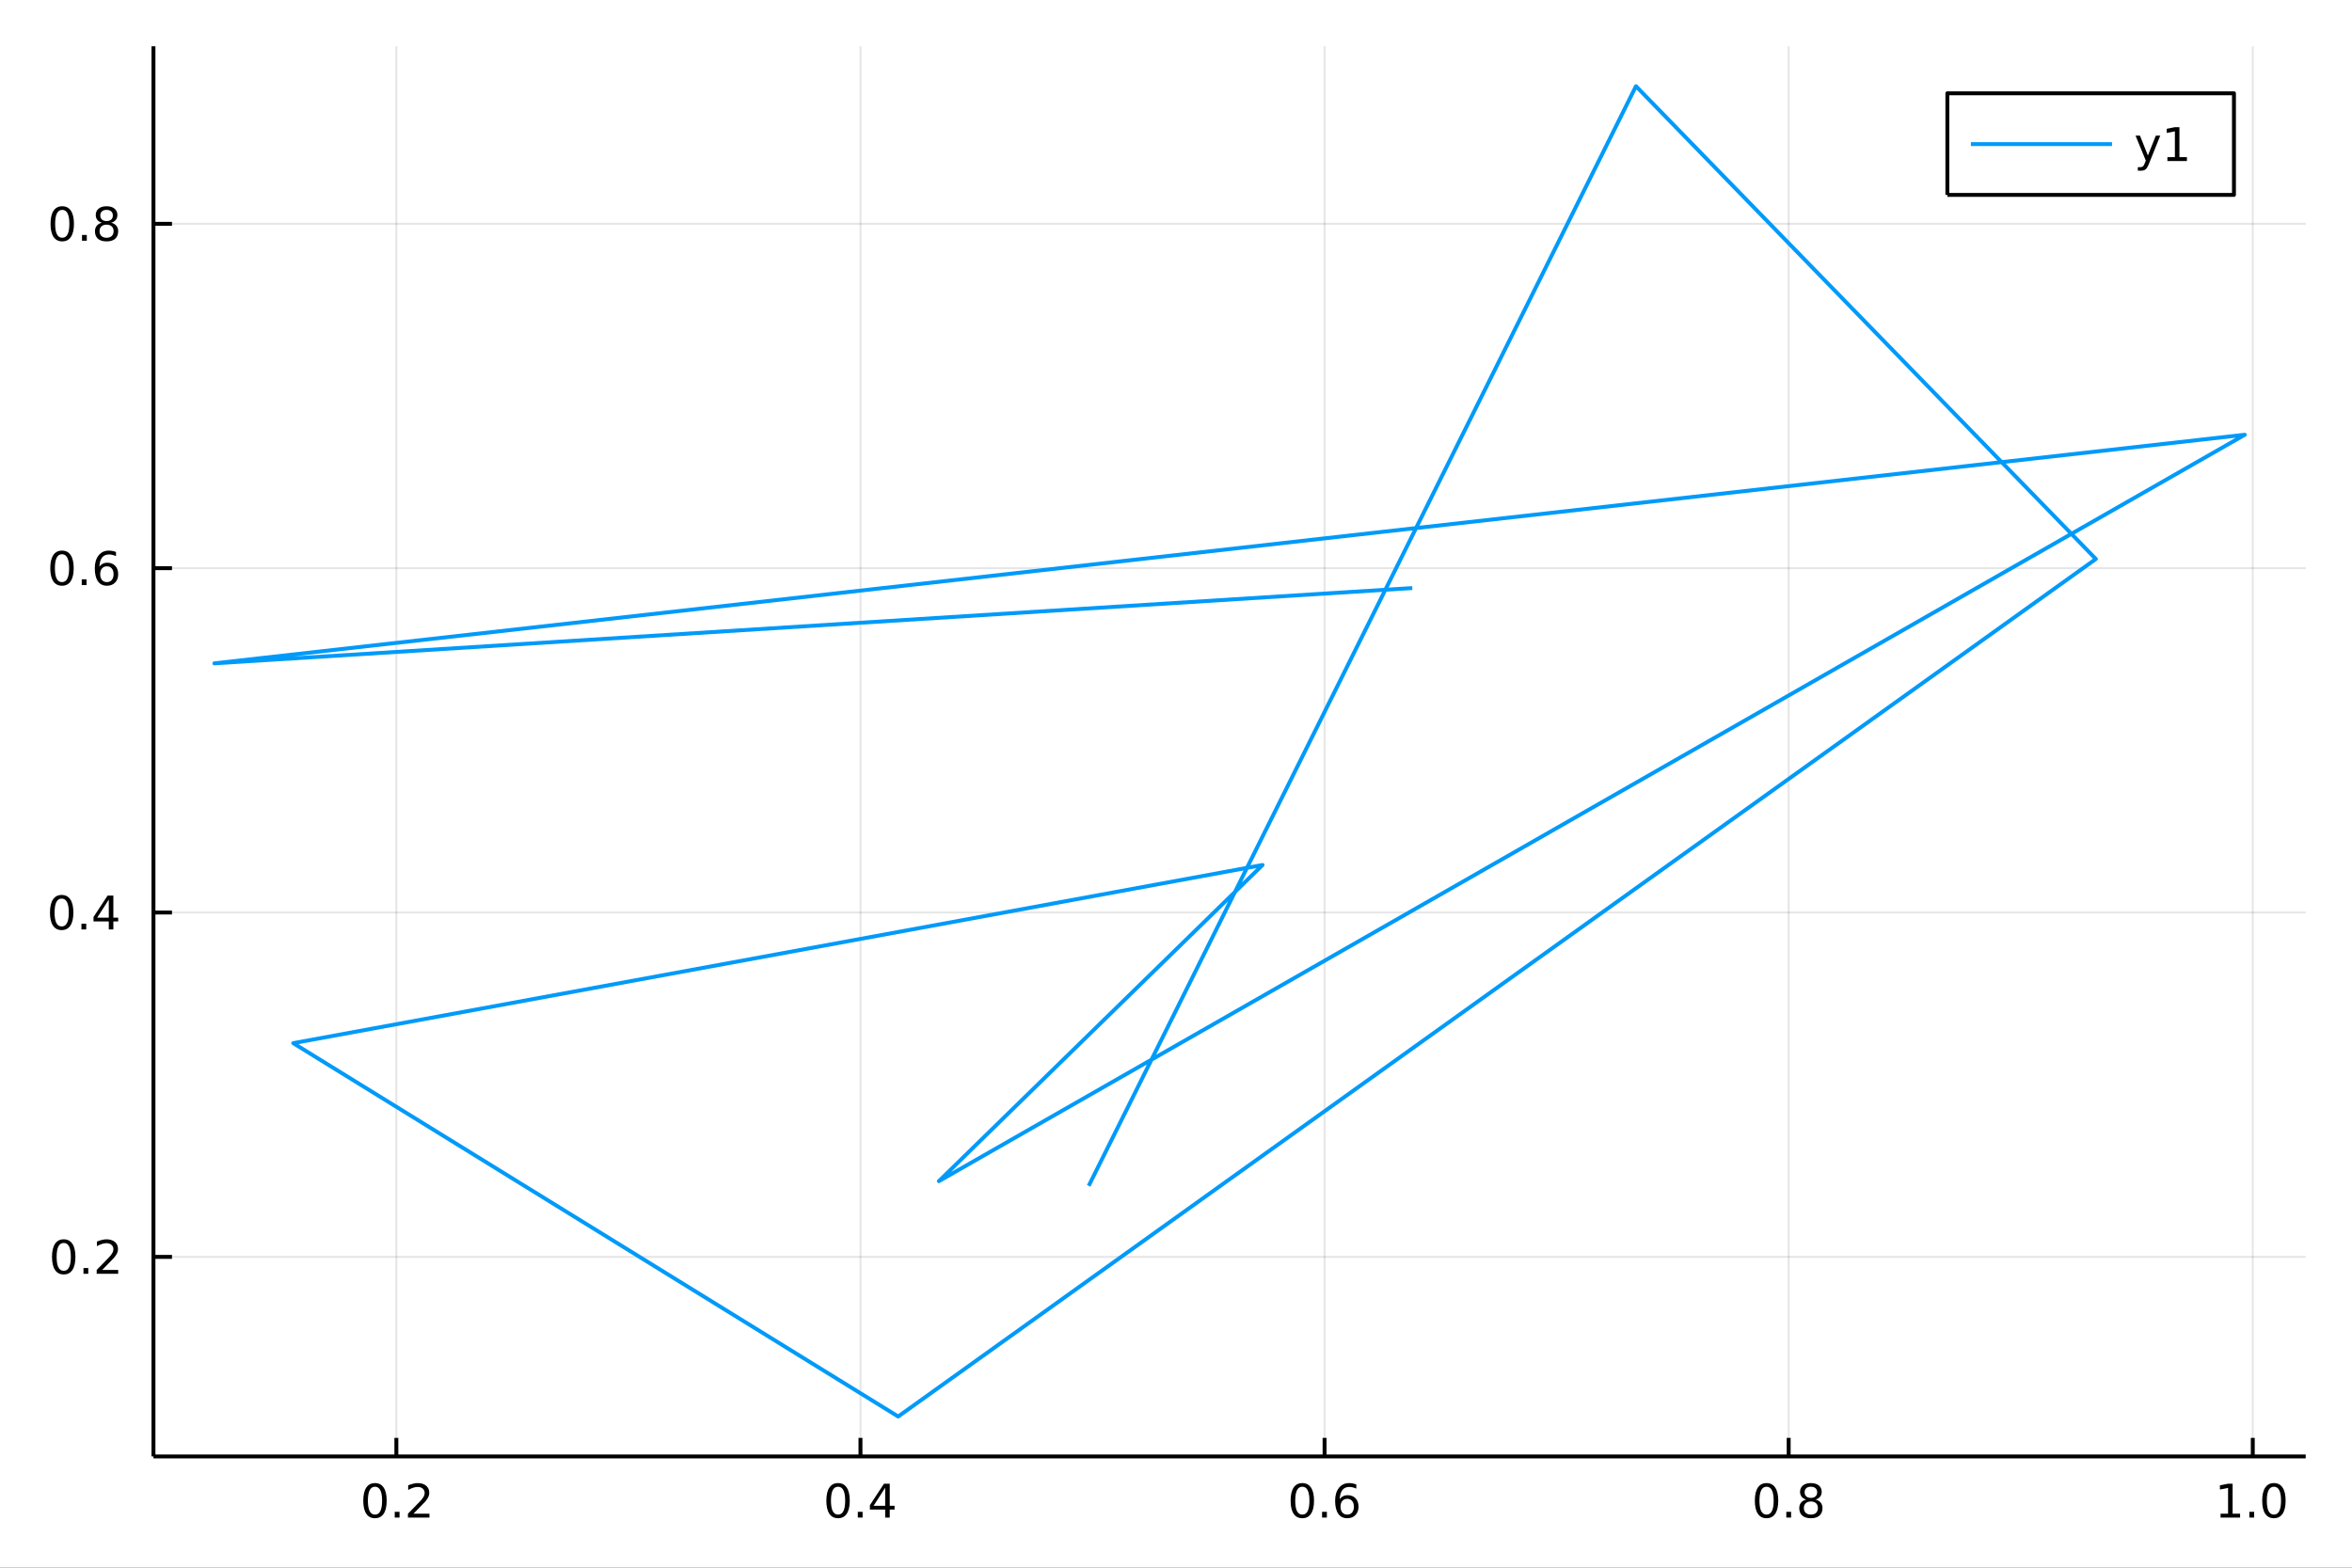 <?xml version="1.0" encoding="utf-8"?>
<svg xmlns="http://www.w3.org/2000/svg" xmlns:xlink="http://www.w3.org/1999/xlink" width="600" height="400" viewBox="0 0 2400 1600">
<rect x="0" y="0" width="2400" height="1600" fill="#333333" stroke="none"/>
<defs>
  <clipPath id="clip170">
    <rect x="0" y="0" width="2400" height="1600"/>
  </clipPath>
</defs>
<path clip-path="url(#clip170)" d="
M0 1600 L2400 1600 L2400 0 L0 0  Z
  " fill="#ffffff" fill-rule="evenodd" fill-opacity="1"/>
<defs>
  <clipPath id="clip171">
    <rect x="480" y="0" width="1681" height="1600"/>
  </clipPath>
</defs>
<path clip-path="url(#clip170)" d="
M156.598 1486.45 L2352.76 1486.45 L2352.76 47.244 L156.598 47.244  Z
  " fill="#ffffff" fill-rule="evenodd" fill-opacity="1"/>
<defs>
  <clipPath id="clip172">
    <rect x="156" y="47" width="2197" height="1440"/>
  </clipPath>
</defs>
<polyline clip-path="url(#clip172)" style="stroke:#000000; stroke-linecap:butt; stroke-linejoin:round; stroke-width:2; stroke-opacity:0.1; fill:none" points="
  404.449,1486.45 404.449,47.244 
  "/>
<polyline clip-path="url(#clip172)" style="stroke:#000000; stroke-linecap:butt; stroke-linejoin:round; stroke-width:2; stroke-opacity:0.1; fill:none" points="
  878.024,1486.45 878.024,47.244 
  "/>
<polyline clip-path="url(#clip172)" style="stroke:#000000; stroke-linecap:butt; stroke-linejoin:round; stroke-width:2; stroke-opacity:0.1; fill:none" points="
  1351.6,1486.45 1351.6,47.244 
  "/>
<polyline clip-path="url(#clip172)" style="stroke:#000000; stroke-linecap:butt; stroke-linejoin:round; stroke-width:2; stroke-opacity:0.1; fill:none" points="
  1825.17,1486.45 1825.17,47.244 
  "/>
<polyline clip-path="url(#clip172)" style="stroke:#000000; stroke-linecap:butt; stroke-linejoin:round; stroke-width:2; stroke-opacity:0.1; fill:none" points="
  2298.75,1486.45 2298.75,47.244 
  "/>
<polyline clip-path="url(#clip170)" style="stroke:#000000; stroke-linecap:butt; stroke-linejoin:round; stroke-width:4; stroke-opacity:1; fill:none" points="
  156.598,1486.45 2352.76,1486.45 
  "/>
<polyline clip-path="url(#clip170)" style="stroke:#000000; stroke-linecap:butt; stroke-linejoin:round; stroke-width:4; stroke-opacity:1; fill:none" points="
  404.449,1486.45 404.449,1467.55 
  "/>
<polyline clip-path="url(#clip170)" style="stroke:#000000; stroke-linecap:butt; stroke-linejoin:round; stroke-width:4; stroke-opacity:1; fill:none" points="
  878.024,1486.45 878.024,1467.55 
  "/>
<polyline clip-path="url(#clip170)" style="stroke:#000000; stroke-linecap:butt; stroke-linejoin:round; stroke-width:4; stroke-opacity:1; fill:none" points="
  1351.6,1486.45 1351.6,1467.55 
  "/>
<polyline clip-path="url(#clip170)" style="stroke:#000000; stroke-linecap:butt; stroke-linejoin:round; stroke-width:4; stroke-opacity:1; fill:none" points="
  1825.17,1486.45 1825.17,1467.55 
  "/>
<polyline clip-path="url(#clip170)" style="stroke:#000000; stroke-linecap:butt; stroke-linejoin:round; stroke-width:4; stroke-opacity:1; fill:none" points="
  2298.75,1486.45 2298.75,1467.55 
  "/>
<path clip-path="url(#clip170)" d="M382.632 1517.37 Q379.021 1517.37 377.192 1520.93 Q375.387 1524.47 375.387 1531.6 Q375.387 1538.71 377.192 1542.27 Q379.021 1545.82 382.632 1545.82 Q386.266 1545.82 388.072 1542.27 Q389.901 1538.71 389.901 1531.6 Q389.901 1524.47 388.072 1520.93 Q386.266 1517.37 382.632 1517.37 M382.632 1513.66 Q388.442 1513.66 391.498 1518.27 Q394.576 1522.85 394.576 1531.6 Q394.576 1540.33 391.498 1544.94 Q388.442 1549.52 382.632 1549.52 Q376.822 1549.52 373.743 1544.94 Q370.688 1540.33 370.688 1531.6 Q370.688 1522.85 373.743 1518.27 Q376.822 1513.66 382.632 1513.66 Z" fill="#000000" fill-rule="evenodd" fill-opacity="1" /><path clip-path="url(#clip170)" d="M402.794 1542.97 L407.678 1542.97 L407.678 1548.85 L402.794 1548.85 L402.794 1542.97 Z" fill="#000000" fill-rule="evenodd" fill-opacity="1" /><path clip-path="url(#clip170)" d="M421.891 1544.91 L438.21 1544.91 L438.21 1548.85 L416.266 1548.85 L416.266 1544.91 Q418.928 1542.16 423.511 1537.53 Q428.118 1532.88 429.298 1531.53 Q431.544 1529.01 432.423 1527.27 Q433.326 1525.51 433.326 1523.82 Q433.326 1521.07 431.382 1519.33 Q429.46 1517.6 426.359 1517.6 Q424.16 1517.6 421.706 1518.36 Q419.275 1519.13 416.498 1520.68 L416.498 1515.95 Q419.322 1514.82 421.775 1514.24 Q424.229 1513.66 426.266 1513.66 Q431.636 1513.66 434.831 1516.35 Q438.025 1519.03 438.025 1523.52 Q438.025 1525.65 437.215 1527.57 Q436.428 1529.47 434.322 1532.07 Q433.743 1532.74 430.641 1535.95 Q427.539 1539.15 421.891 1544.91 Z" fill="#000000" fill-rule="evenodd" fill-opacity="1" /><path clip-path="url(#clip170)" d="M855.165 1517.37 Q851.554 1517.37 849.725 1520.93 Q847.92 1524.47 847.92 1531.6 Q847.92 1538.71 849.725 1542.27 Q851.554 1545.82 855.165 1545.82 Q858.799 1545.82 860.605 1542.27 Q862.433 1538.71 862.433 1531.6 Q862.433 1524.47 860.605 1520.93 Q858.799 1517.37 855.165 1517.37 M855.165 1513.66 Q860.975 1513.66 864.031 1518.27 Q867.109 1522.85 867.109 1531.6 Q867.109 1540.33 864.031 1544.94 Q860.975 1549.52 855.165 1549.52 Q849.355 1549.52 846.276 1544.94 Q843.221 1540.33 843.221 1531.6 Q843.221 1522.85 846.276 1518.27 Q849.355 1513.66 855.165 1513.66 Z" fill="#000000" fill-rule="evenodd" fill-opacity="1" /><path clip-path="url(#clip170)" d="M875.327 1542.97 L880.211 1542.97 L880.211 1548.85 L875.327 1548.85 L875.327 1542.97 Z" fill="#000000" fill-rule="evenodd" fill-opacity="1" /><path clip-path="url(#clip170)" d="M903.243 1518.36 L891.438 1536.81 L903.243 1536.81 L903.243 1518.36 M902.017 1514.29 L907.896 1514.29 L907.896 1536.81 L912.827 1536.81 L912.827 1540.7 L907.896 1540.7 L907.896 1548.85 L903.243 1548.85 L903.243 1540.7 L887.642 1540.7 L887.642 1536.19 L902.017 1514.29 Z" fill="#000000" fill-rule="evenodd" fill-opacity="1" /><path clip-path="url(#clip170)" d="M1328.9 1517.37 Q1325.29 1517.37 1323.46 1520.93 Q1321.66 1524.47 1321.66 1531.6 Q1321.66 1538.71 1323.46 1542.27 Q1325.29 1545.82 1328.9 1545.82 Q1332.54 1545.82 1334.34 1542.27 Q1336.17 1538.71 1336.17 1531.6 Q1336.17 1524.47 1334.34 1520.93 Q1332.54 1517.37 1328.9 1517.37 M1328.9 1513.66 Q1334.71 1513.66 1337.77 1518.27 Q1340.85 1522.85 1340.85 1531.6 Q1340.85 1540.33 1337.77 1544.94 Q1334.71 1549.52 1328.9 1549.52 Q1323.09 1549.52 1320.01 1544.94 Q1316.96 1540.33 1316.96 1531.6 Q1316.96 1522.85 1320.01 1518.27 Q1323.09 1513.66 1328.9 1513.66 Z" fill="#000000" fill-rule="evenodd" fill-opacity="1" /><path clip-path="url(#clip170)" d="M1349.06 1542.97 L1353.95 1542.97 L1353.95 1548.85 L1349.06 1548.85 L1349.06 1542.97 Z" fill="#000000" fill-rule="evenodd" fill-opacity="1" /><path clip-path="url(#clip170)" d="M1374.71 1529.7 Q1371.56 1529.7 1369.71 1531.86 Q1367.88 1534.01 1367.88 1537.76 Q1367.88 1541.49 1369.71 1543.66 Q1371.56 1545.82 1374.71 1545.82 Q1377.86 1545.82 1379.69 1543.66 Q1381.54 1541.49 1381.54 1537.76 Q1381.54 1534.01 1379.69 1531.86 Q1377.86 1529.7 1374.71 1529.7 M1383.99 1515.05 L1383.99 1519.31 Q1382.23 1518.48 1380.43 1518.04 Q1378.65 1517.6 1376.89 1517.6 Q1372.26 1517.6 1369.8 1520.72 Q1367.37 1523.85 1367.03 1530.17 Q1368.39 1528.15 1370.45 1527.09 Q1372.51 1526 1374.99 1526 Q1380.2 1526 1383.21 1529.17 Q1386.24 1532.32 1386.24 1537.76 Q1386.24 1543.08 1383.09 1546.3 Q1379.94 1549.52 1374.71 1549.52 Q1368.72 1549.52 1365.54 1544.94 Q1362.37 1540.33 1362.37 1531.6 Q1362.37 1523.41 1366.26 1518.55 Q1370.15 1513.66 1376.7 1513.66 Q1378.46 1513.66 1380.24 1514.01 Q1382.05 1514.36 1383.99 1515.05 Z" fill="#000000" fill-rule="evenodd" fill-opacity="1" /><path clip-path="url(#clip170)" d="M1802.6 1517.37 Q1798.99 1517.37 1797.16 1520.93 Q1795.36 1524.47 1795.36 1531.6 Q1795.36 1538.71 1797.16 1542.27 Q1798.99 1545.82 1802.6 1545.82 Q1806.24 1545.82 1808.04 1542.27 Q1809.87 1538.71 1809.87 1531.6 Q1809.87 1524.47 1808.04 1520.93 Q1806.24 1517.37 1802.6 1517.37 M1802.6 1513.66 Q1808.41 1513.66 1811.47 1518.27 Q1814.55 1522.85 1814.55 1531.6 Q1814.55 1540.33 1811.47 1544.94 Q1808.41 1549.52 1802.6 1549.52 Q1796.79 1549.52 1793.71 1544.94 Q1790.66 1540.33 1790.66 1531.6 Q1790.66 1522.85 1793.71 1518.27 Q1796.79 1513.66 1802.6 1513.66 Z" fill="#000000" fill-rule="evenodd" fill-opacity="1" /><path clip-path="url(#clip170)" d="M1822.77 1542.97 L1827.65 1542.97 L1827.65 1548.85 L1822.77 1548.85 L1822.77 1542.97 Z" fill="#000000" fill-rule="evenodd" fill-opacity="1" /><path clip-path="url(#clip170)" d="M1847.83 1532.44 Q1844.5 1532.44 1842.58 1534.22 Q1840.68 1536 1840.68 1539.13 Q1840.68 1542.25 1842.58 1544.03 Q1844.5 1545.82 1847.83 1545.82 Q1851.17 1545.82 1853.09 1544.03 Q1855.01 1542.23 1855.01 1539.13 Q1855.01 1536 1853.09 1534.22 Q1851.19 1532.44 1847.83 1532.44 M1843.16 1530.45 Q1840.15 1529.7 1838.46 1527.64 Q1836.79 1525.58 1836.79 1522.62 Q1836.79 1518.48 1839.73 1516.07 Q1842.7 1513.66 1847.83 1513.66 Q1853 1513.66 1855.94 1516.07 Q1858.88 1518.48 1858.88 1522.62 Q1858.88 1525.58 1857.19 1527.64 Q1855.52 1529.7 1852.53 1530.45 Q1855.91 1531.23 1857.79 1533.52 Q1859.69 1535.82 1859.69 1539.13 Q1859.69 1544.15 1856.61 1546.83 Q1853.55 1549.52 1847.83 1549.52 Q1842.12 1549.52 1839.04 1546.83 Q1835.98 1544.15 1835.98 1539.13 Q1835.98 1535.82 1837.88 1533.52 Q1839.78 1531.23 1843.16 1530.45 M1841.45 1523.06 Q1841.45 1525.75 1843.11 1527.25 Q1844.8 1528.76 1847.83 1528.76 Q1850.84 1528.76 1852.53 1527.25 Q1854.25 1525.75 1854.25 1523.06 Q1854.25 1520.38 1852.53 1518.87 Q1850.84 1517.37 1847.83 1517.37 Q1844.8 1517.37 1843.11 1518.87 Q1841.45 1520.38 1841.45 1523.06 Z" fill="#000000" fill-rule="evenodd" fill-opacity="1" /><path clip-path="url(#clip170)" d="M2265.9 1544.91 L2273.54 1544.91 L2273.54 1518.55 L2265.23 1520.21 L2265.23 1515.95 L2273.49 1514.29 L2278.17 1514.29 L2278.17 1544.91 L2285.81 1544.91 L2285.81 1548.85 L2265.9 1548.85 L2265.9 1544.91 Z" fill="#000000" fill-rule="evenodd" fill-opacity="1" /><path clip-path="url(#clip170)" d="M2295.25 1542.97 L2300.14 1542.97 L2300.14 1548.85 L2295.25 1548.85 L2295.25 1542.97 Z" fill="#000000" fill-rule="evenodd" fill-opacity="1" /><path clip-path="url(#clip170)" d="M2320.32 1517.37 Q2316.71 1517.37 2314.88 1520.93 Q2313.08 1524.47 2313.08 1531.6 Q2313.08 1538.71 2314.88 1542.27 Q2316.71 1545.82 2320.32 1545.82 Q2323.96 1545.82 2325.76 1542.27 Q2327.59 1538.71 2327.59 1531.6 Q2327.59 1524.47 2325.76 1520.93 Q2323.96 1517.37 2320.32 1517.37 M2320.32 1513.66 Q2326.13 1513.66 2329.19 1518.27 Q2332.27 1522.85 2332.27 1531.6 Q2332.27 1540.33 2329.19 1544.94 Q2326.13 1549.52 2320.32 1549.52 Q2314.51 1549.52 2311.43 1544.94 Q2308.38 1540.33 2308.38 1531.6 Q2308.38 1522.85 2311.43 1518.27 Q2314.51 1513.66 2320.32 1513.66 Z" fill="#000000" fill-rule="evenodd" fill-opacity="1" /><polyline clip-path="url(#clip172)" style="stroke:#000000; stroke-linecap:butt; stroke-linejoin:round; stroke-width:2; stroke-opacity:0.1; fill:none" points="
  156.598,1282.77 2352.76,1282.77 
  "/>
<polyline clip-path="url(#clip172)" style="stroke:#000000; stroke-linecap:butt; stroke-linejoin:round; stroke-width:2; stroke-opacity:0.1; fill:none" points="
  156.598,931.315 2352.76,931.315 
  "/>
<polyline clip-path="url(#clip172)" style="stroke:#000000; stroke-linecap:butt; stroke-linejoin:round; stroke-width:2; stroke-opacity:0.1; fill:none" points="
  156.598,579.863 2352.76,579.863 
  "/>
<polyline clip-path="url(#clip172)" style="stroke:#000000; stroke-linecap:butt; stroke-linejoin:round; stroke-width:2; stroke-opacity:0.1; fill:none" points="
  156.598,228.41 2352.76,228.41 
  "/>
<polyline clip-path="url(#clip170)" style="stroke:#000000; stroke-linecap:butt; stroke-linejoin:round; stroke-width:4; stroke-opacity:1; fill:none" points="
  156.598,1486.45 156.598,47.244 
  "/>
<polyline clip-path="url(#clip170)" style="stroke:#000000; stroke-linecap:butt; stroke-linejoin:round; stroke-width:4; stroke-opacity:1; fill:none" points="
  156.598,1282.77 175.496,1282.77 
  "/>
<polyline clip-path="url(#clip170)" style="stroke:#000000; stroke-linecap:butt; stroke-linejoin:round; stroke-width:4; stroke-opacity:1; fill:none" points="
  156.598,931.315 175.496,931.315 
  "/>
<polyline clip-path="url(#clip170)" style="stroke:#000000; stroke-linecap:butt; stroke-linejoin:round; stroke-width:4; stroke-opacity:1; fill:none" points="
  156.598,579.863 175.496,579.863 
  "/>
<polyline clip-path="url(#clip170)" style="stroke:#000000; stroke-linecap:butt; stroke-linejoin:round; stroke-width:4; stroke-opacity:1; fill:none" points="
  156.598,228.41 175.496,228.41 
  "/>
<path clip-path="url(#clip170)" d="M65.02 1268.57 Q61.409 1268.57 59.58 1272.13 Q57.775 1275.67 57.775 1282.8 Q57.775 1289.91 59.58 1293.47 Q61.409 1297.01 65.02 1297.01 Q68.654 1297.01 70.46 1293.47 Q72.288 1289.91 72.288 1282.8 Q72.288 1275.67 70.46 1272.13 Q68.654 1268.57 65.02 1268.57 M65.02 1264.86 Q70.83 1264.86 73.885 1269.47 Q76.964 1274.05 76.964 1282.8 Q76.964 1291.53 73.885 1296.13 Q70.83 1300.72 65.02 1300.72 Q59.21 1300.72 56.131 1296.13 Q53.075 1291.53 53.075 1282.8 Q53.075 1274.05 56.131 1269.47 Q59.21 1264.86 65.02 1264.86 Z" fill="#000000" fill-rule="evenodd" fill-opacity="1" /><path clip-path="url(#clip170)" d="M85.182 1294.17 L90.066 1294.17 L90.066 1300.05 L85.182 1300.05 L85.182 1294.17 Z" fill="#000000" fill-rule="evenodd" fill-opacity="1" /><path clip-path="url(#clip170)" d="M104.279 1296.11 L120.598 1296.11 L120.598 1300.05 L98.654 1300.05 L98.654 1296.11 Q101.316 1293.36 105.899 1288.73 Q110.506 1284.07 111.686 1282.73 Q113.932 1280.21 114.811 1278.47 Q115.714 1276.71 115.714 1275.02 Q115.714 1272.27 113.77 1270.53 Q111.848 1268.8 108.746 1268.8 Q106.547 1268.8 104.094 1269.56 Q101.663 1270.32 98.885 1271.88 L98.885 1267.15 Q101.709 1266.02 104.163 1265.44 Q106.617 1264.86 108.654 1264.86 Q114.024 1264.86 117.219 1267.55 Q120.413 1270.23 120.413 1274.72 Q120.413 1276.85 119.603 1278.77 Q118.816 1280.67 116.709 1283.26 Q116.131 1283.94 113.029 1287.15 Q109.927 1290.35 104.279 1296.11 Z" fill="#000000" fill-rule="evenodd" fill-opacity="1" /><path clip-path="url(#clip170)" d="M62.937 917.113 Q59.325 917.113 57.497 920.678 Q55.691 924.22 55.691 931.35 Q55.691 938.456 57.497 942.021 Q59.325 945.562 62.937 945.562 Q66.571 945.562 68.376 942.021 Q70.205 938.456 70.205 931.35 Q70.205 924.22 68.376 920.678 Q66.571 917.113 62.937 917.113 M62.937 913.41 Q68.747 913.41 71.802 918.016 Q74.881 922.6 74.881 931.35 Q74.881 940.076 71.802 944.683 Q68.747 949.266 62.937 949.266 Q57.126 949.266 54.048 944.683 Q50.992 940.076 50.992 931.35 Q50.992 922.6 54.048 918.016 Q57.126 913.41 62.937 913.41 Z" fill="#000000" fill-rule="evenodd" fill-opacity="1" /><path clip-path="url(#clip170)" d="M83.098 942.715 L87.983 942.715 L87.983 948.595 L83.098 948.595 L83.098 942.715 Z" fill="#000000" fill-rule="evenodd" fill-opacity="1" /><path clip-path="url(#clip170)" d="M111.015 918.109 L99.21 936.558 L111.015 936.558 L111.015 918.109 M109.788 914.035 L115.668 914.035 L115.668 936.558 L120.598 936.558 L120.598 940.447 L115.668 940.447 L115.668 948.595 L111.015 948.595 L111.015 940.447 L95.413 940.447 L95.413 935.933 L109.788 914.035 Z" fill="#000000" fill-rule="evenodd" fill-opacity="1" /><path clip-path="url(#clip170)" d="M63.261 565.661 Q59.65 565.661 57.821 569.226 Q56.015 572.768 56.015 579.897 Q56.015 587.004 57.821 590.569 Q59.65 594.11 63.261 594.11 Q66.895 594.11 68.7 590.569 Q70.529 587.004 70.529 579.897 Q70.529 572.768 68.7 569.226 Q66.895 565.661 63.261 565.661 M63.261 561.958 Q69.071 561.958 72.126 566.564 Q75.205 571.147 75.205 579.897 Q75.205 588.624 72.126 593.231 Q69.071 597.814 63.261 597.814 Q57.45 597.814 54.372 593.231 Q51.316 588.624 51.316 579.897 Q51.316 571.147 54.372 566.564 Q57.45 561.958 63.261 561.958 Z" fill="#000000" fill-rule="evenodd" fill-opacity="1" /><path clip-path="url(#clip170)" d="M83.422 591.263 L88.307 591.263 L88.307 597.143 L83.422 597.143 L83.422 591.263 Z" fill="#000000" fill-rule="evenodd" fill-opacity="1" /><path clip-path="url(#clip170)" d="M109.071 577.999 Q105.922 577.999 104.071 580.152 Q102.242 582.305 102.242 586.055 Q102.242 589.782 104.071 591.957 Q105.922 594.11 109.071 594.11 Q112.219 594.11 114.047 591.957 Q115.899 589.782 115.899 586.055 Q115.899 582.305 114.047 580.152 Q112.219 577.999 109.071 577.999 M118.353 563.346 L118.353 567.606 Q116.594 566.772 114.788 566.333 Q113.006 565.893 111.246 565.893 Q106.617 565.893 104.163 569.018 Q101.733 572.143 101.385 578.462 Q102.751 576.448 104.811 575.383 Q106.871 574.295 109.348 574.295 Q114.557 574.295 117.566 577.467 Q120.598 580.615 120.598 586.055 Q120.598 591.379 117.45 594.596 Q114.302 597.814 109.071 597.814 Q103.075 597.814 99.904 593.231 Q96.733 588.624 96.733 579.897 Q96.733 571.703 100.621 566.842 Q104.51 561.958 111.061 561.958 Q112.82 561.958 114.603 562.305 Q116.408 562.652 118.353 563.346 Z" fill="#000000" fill-rule="evenodd" fill-opacity="1" /><path clip-path="url(#clip170)" d="M63.515 214.209 Q59.904 214.209 58.075 217.774 Q56.27 221.316 56.27 228.445 Q56.27 235.552 58.075 239.116 Q59.904 242.658 63.515 242.658 Q67.149 242.658 68.955 239.116 Q70.784 235.552 70.784 228.445 Q70.784 221.316 68.955 217.774 Q67.149 214.209 63.515 214.209 M63.515 210.505 Q69.325 210.505 72.381 215.112 Q75.46 219.695 75.46 228.445 Q75.46 237.172 72.381 241.778 Q69.325 246.362 63.515 246.362 Q57.705 246.362 54.626 241.778 Q51.571 237.172 51.571 228.445 Q51.571 219.695 54.626 215.112 Q57.705 210.505 63.515 210.505 Z" fill="#000000" fill-rule="evenodd" fill-opacity="1" /><path clip-path="url(#clip170)" d="M83.677 239.811 L88.561 239.811 L88.561 245.69 L83.677 245.69 L83.677 239.811 Z" fill="#000000" fill-rule="evenodd" fill-opacity="1" /><path clip-path="url(#clip170)" d="M108.746 229.278 Q105.413 229.278 103.492 231.061 Q101.594 232.843 101.594 235.968 Q101.594 239.093 103.492 240.876 Q105.413 242.658 108.746 242.658 Q112.08 242.658 114.001 240.876 Q115.922 239.07 115.922 235.968 Q115.922 232.843 114.001 231.061 Q112.103 229.278 108.746 229.278 M104.071 227.288 Q101.061 226.547 99.371 224.487 Q97.705 222.427 97.705 219.464 Q97.705 215.32 100.645 212.913 Q103.608 210.505 108.746 210.505 Q113.908 210.505 116.848 212.913 Q119.788 215.32 119.788 219.464 Q119.788 222.427 118.098 224.487 Q116.432 226.547 113.445 227.288 Q116.825 228.075 118.7 230.366 Q120.598 232.658 120.598 235.968 Q120.598 240.991 117.52 243.677 Q114.464 246.362 108.746 246.362 Q103.029 246.362 99.95 243.677 Q96.895 240.991 96.895 235.968 Q96.895 232.658 98.793 230.366 Q100.691 228.075 104.071 227.288 M102.358 219.903 Q102.358 222.589 104.024 224.093 Q105.714 225.598 108.746 225.598 Q111.756 225.598 113.445 224.093 Q115.158 222.589 115.158 219.903 Q115.158 217.218 113.445 215.714 Q111.756 214.209 108.746 214.209 Q105.714 214.209 104.024 215.714 Q102.358 217.218 102.358 219.903 Z" fill="#000000" fill-rule="evenodd" fill-opacity="1" /><polyline clip-path="url(#clip172)" style="stroke:#009af9; stroke-linecap:butt; stroke-linejoin:round; stroke-width:4; stroke-opacity:1; fill:none" points="
  1441.1,600.191 218.754,677.019 2290.6,443.715 958.044,1205.51 1288.32,882.822 299.221,1064.66 916.505,1445.72 2138.63,570.515 1669.35,87.976 1110.92,1210.3 
  
  "/>
<path clip-path="url(#clip170)" d="
M1987.12 198.898 L2279.55 198.898 L2279.55 95.218 L1987.12 95.218  Z
  " fill="#ffffff" fill-rule="evenodd" fill-opacity="1"/>
<polyline clip-path="url(#clip170)" style="stroke:#000000; stroke-linecap:butt; stroke-linejoin:round; stroke-width:4; stroke-opacity:1; fill:none" points="
  1987.12,198.898 2279.55,198.898 2279.55,95.218 1987.12,95.218 1987.12,198.898 
  "/>
<polyline clip-path="url(#clip170)" style="stroke:#009af9; stroke-linecap:butt; stroke-linejoin:round; stroke-width:4; stroke-opacity:1; fill:none" points="
  2011.12,147.058 2155.12,147.058 
  "/>
<path clip-path="url(#clip170)" d="M2192.96 166.745 Q2191.16 171.375 2189.44 172.787 Q2187.73 174.199 2184.86 174.199 L2181.46 174.199 L2181.46 170.634 L2183.96 170.634 Q2185.72 170.634 2186.69 169.8 Q2187.66 168.967 2188.84 165.865 L2189.61 163.921 L2179.12 138.412 L2183.63 138.412 L2191.74 158.689 L2199.84 138.412 L2204.35 138.412 L2192.96 166.745 Z" fill="#000000" fill-rule="evenodd" fill-opacity="1" /><path clip-path="url(#clip170)" d="M2211.64 160.402 L2219.28 160.402 L2219.28 134.037 L2210.97 135.703 L2210.97 131.444 L2219.24 129.778 L2223.91 129.778 L2223.91 160.402 L2231.55 160.402 L2231.55 164.338 L2211.64 164.338 L2211.64 160.402 Z" fill="#000000" fill-rule="evenodd" fill-opacity="1" /></svg>
